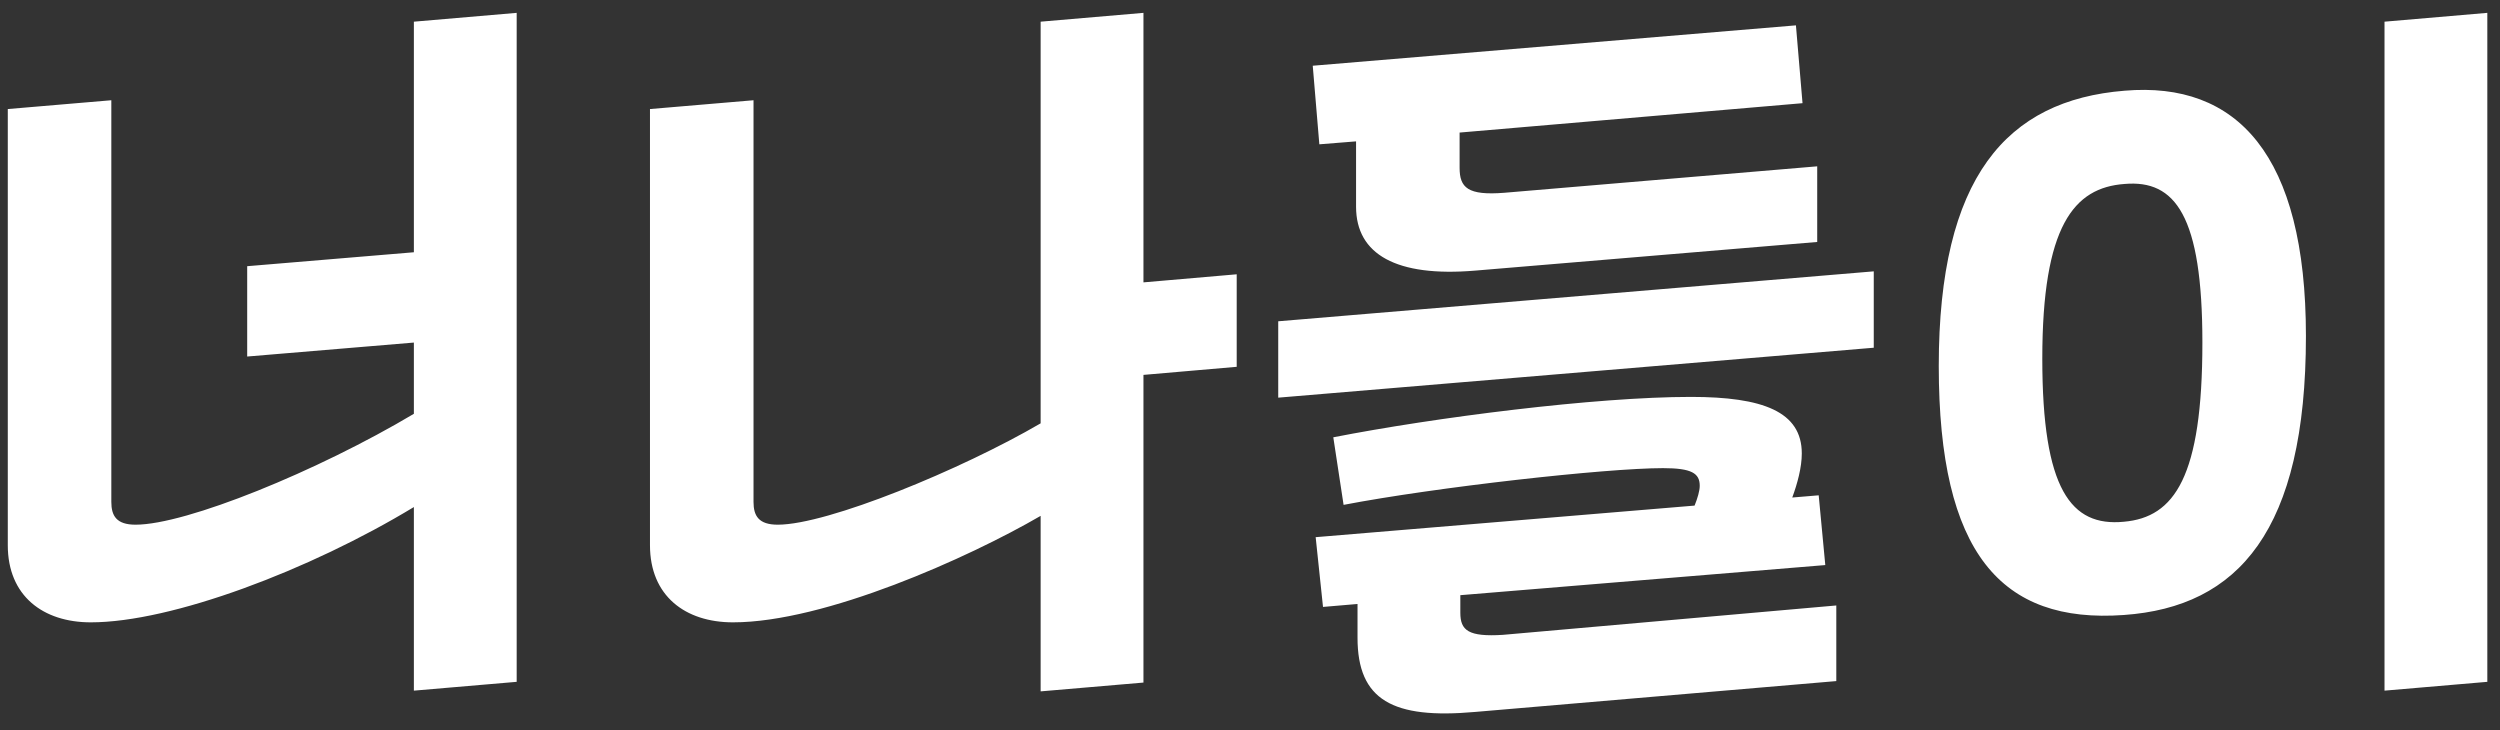<svg width="113" height="33" viewBox="0 0 113 33" fill="none" xmlns="http://www.w3.org/2000/svg">
<rect x="0" y="0" width="113" height="33" fill="#333333" stroke="none"/>
<path d="M18.707 31.217V22.919C13.994 25.774 7.754 28.13 4.103 28.13C1.946 28.13 0.352 26.935 0.352 24.645V4.929L5.032 4.531V22.687C5.032 23.317 5.265 23.716 6.128 23.716C8.418 23.716 14.359 21.293 18.707 18.704V15.484L11.173 16.115V12.032L18.707 11.402V0.98L23.354 0.581V30.819L18.707 31.217ZM47.037 31.25V23.317C43.784 25.209 37.279 28.13 33.13 28.13C30.973 28.13 29.379 26.935 29.379 24.645V4.929L34.059 4.531V22.687C34.059 23.317 34.292 23.716 35.155 23.716C37.412 23.716 43.453 21.226 47.037 19.135V0.98L51.684 0.581V12.763L55.899 12.398V16.58L51.684 16.945V30.852L47.037 31.25ZM57.776 17.974V14.522L84.694 12.265V15.717L57.776 17.974ZM66.671 12.232C63.12 12.53 61.294 11.501 61.294 9.344V6.39L59.634 6.523L59.336 2.971L81.176 1.146L81.474 4.664L65.974 5.992V7.585C65.974 8.481 66.339 8.846 67.999 8.713L82.138 7.518V10.937L66.671 12.232ZM66.671 32.18C62.954 32.511 61.36 31.648 61.36 28.827V27.3L59.8 27.433L59.468 24.28L76.595 22.853C76.728 22.521 76.828 22.189 76.828 21.957C76.828 21.392 76.463 21.16 75.168 21.16C72.579 21.16 64.879 22.023 60.73 22.82L60.265 19.766C64.846 18.87 72.114 17.94 76.429 17.94C79.682 17.94 81.441 18.604 81.441 20.496C81.441 21.127 81.242 21.857 81.01 22.488L82.205 22.388L82.503 25.541L66.007 26.902V27.699C66.007 28.495 66.372 28.794 67.932 28.695L83.001 27.367V30.785L66.671 32.18ZM107.78 31.217V0.98L112.427 0.581V30.819L107.78 31.217ZM95.997 27.798C90.454 28.197 87.632 25.01 87.632 16.546C87.632 8.016 90.686 4.531 96.03 4.1C101.108 3.668 104.228 6.987 104.228 15.185C104.228 23.981 101.175 27.433 95.997 27.798ZM95.997 23.583C98.287 23.384 99.548 21.558 99.548 15.484C99.548 9.742 98.32 8.116 96.03 8.315C93.74 8.481 92.312 10.207 92.312 16.215C92.312 22.123 93.607 23.815 95.997 23.583Z" fill="white"/>
</svg>
